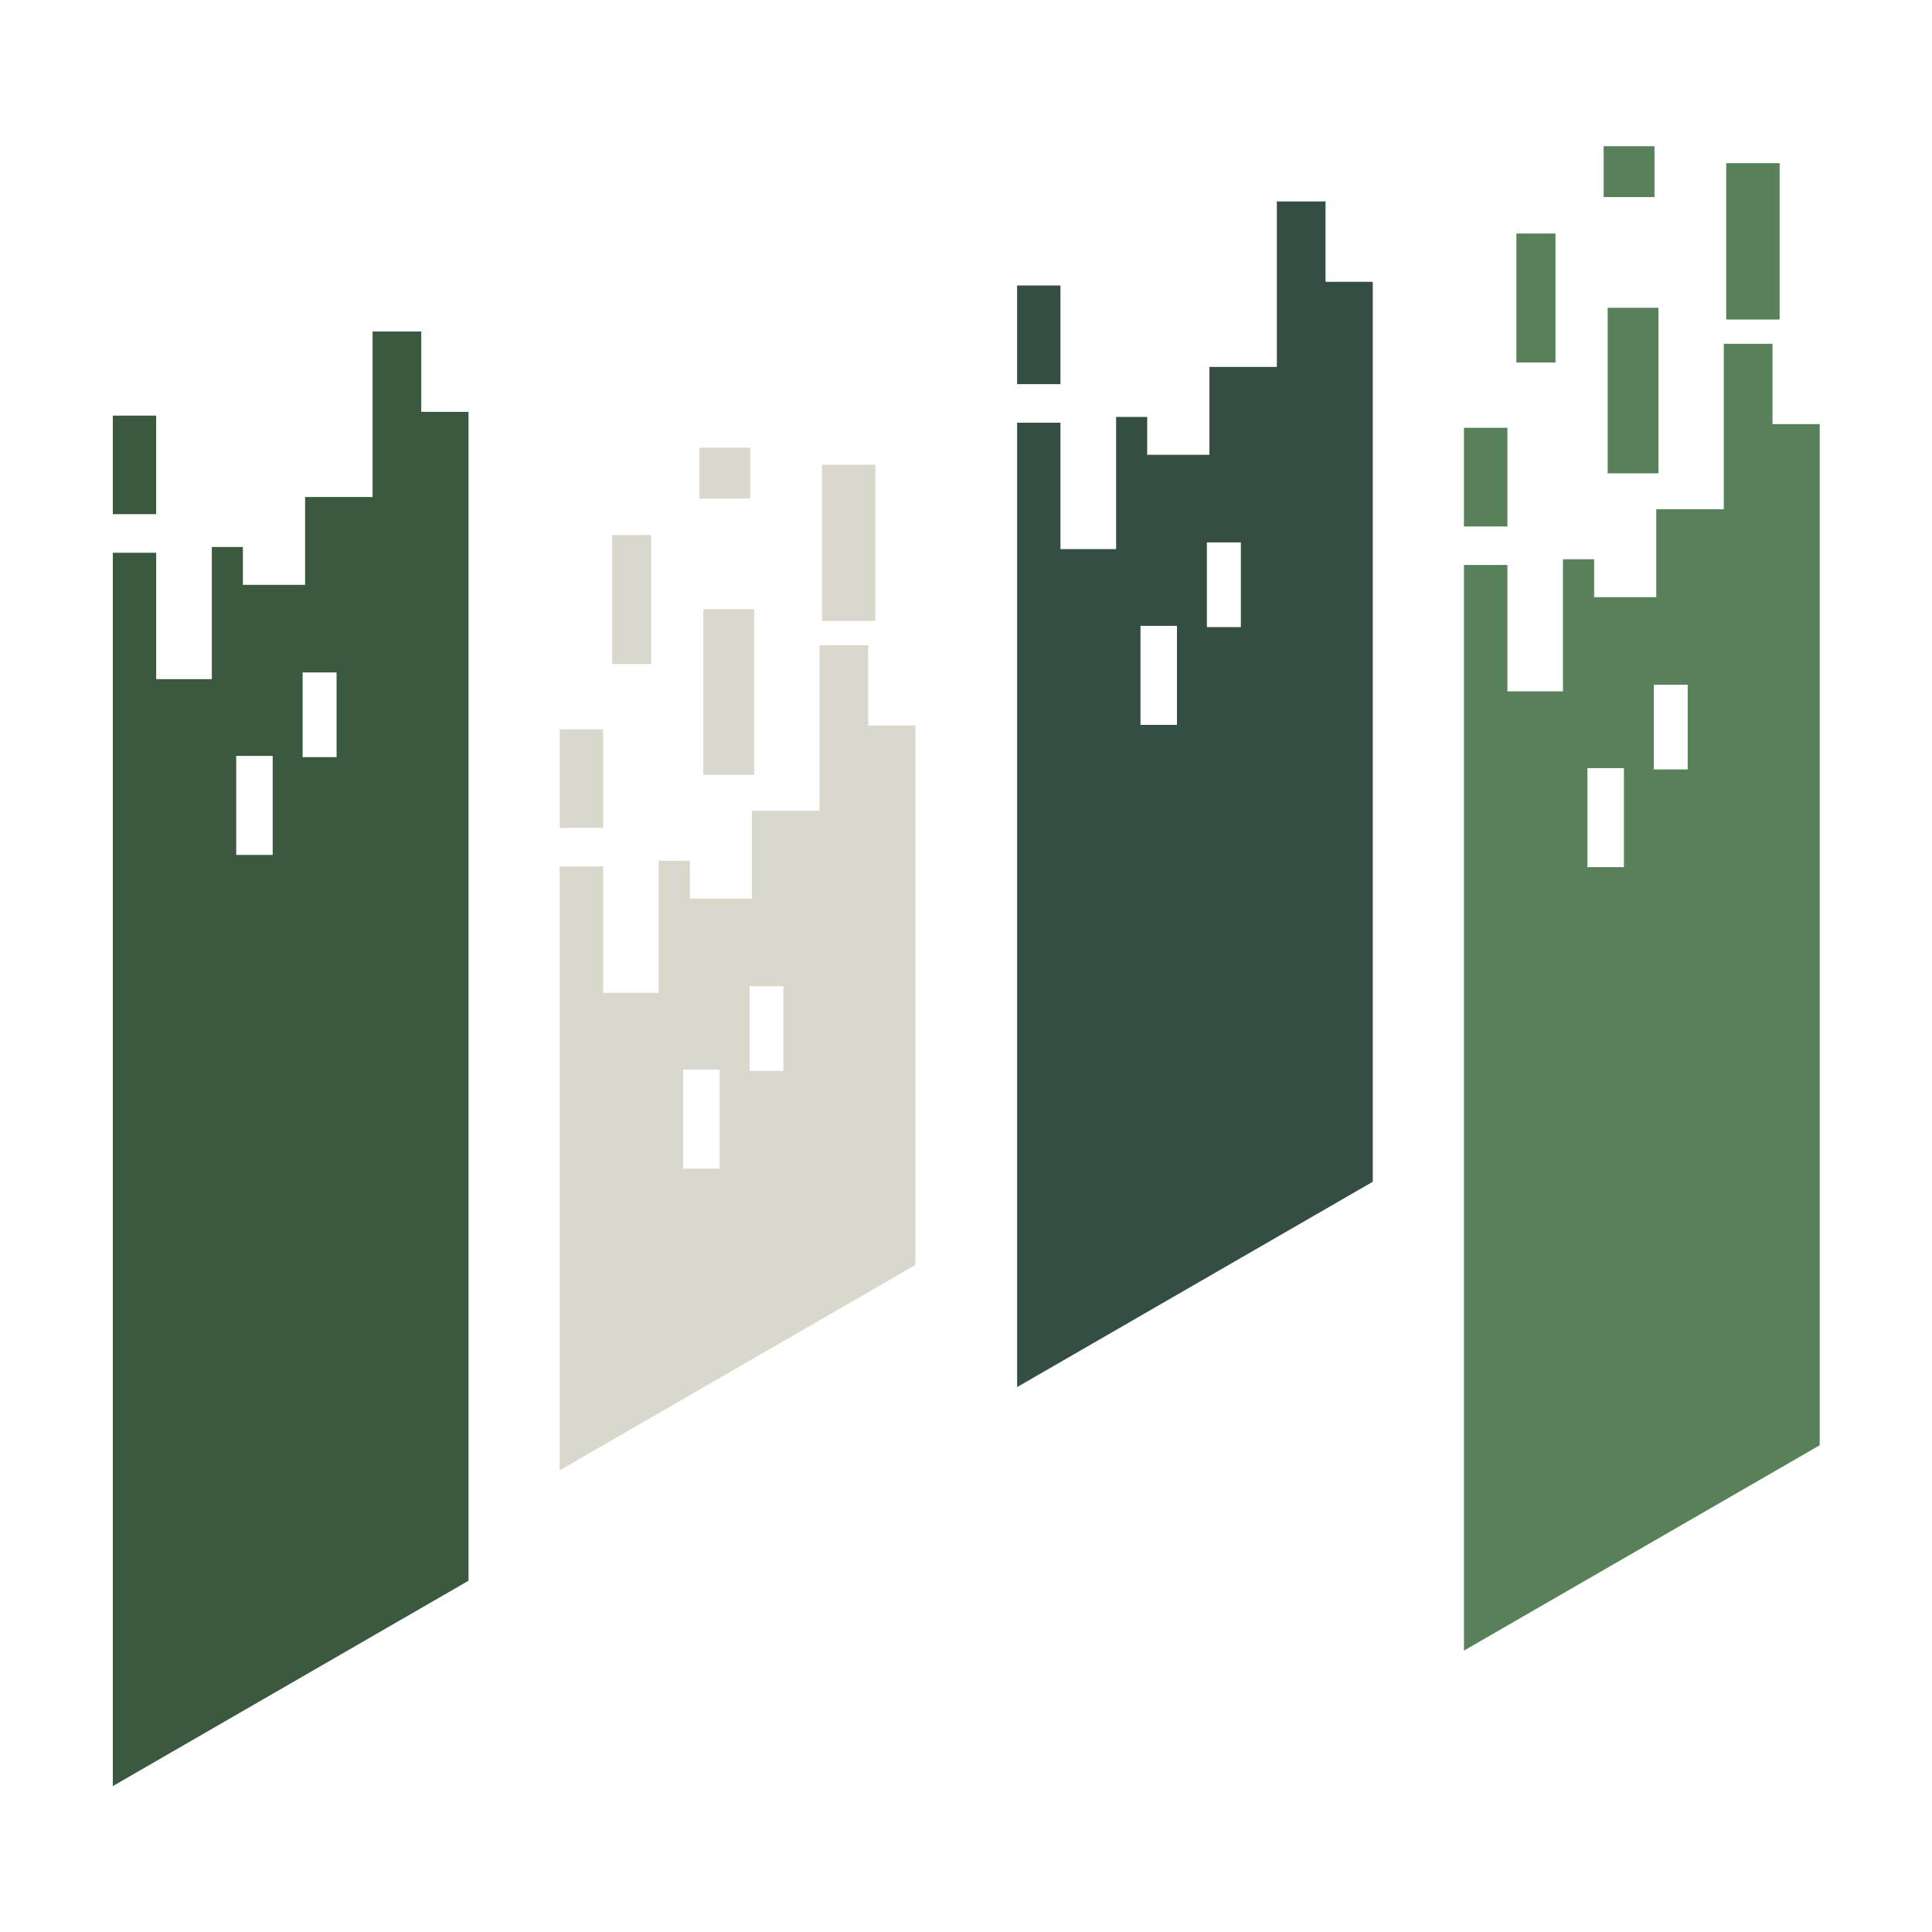 <svg xmlns="http://www.w3.org/2000/svg" xmlns:xlink="http://www.w3.org/1999/xlink" width="1640" zoomAndPan="magnify" viewBox="0 0 1230 1230" height="1640" preserveAspectRatio="xMidYMid meet" version="1.0"><defs><clipPath id="id1"><path d="M 71.793 211 L 299 211 L 299 1137.098 L 71.793 1137.098 Z M 71.793 211 " clip-rule="nonzero"/></clipPath><clipPath id="id2"><path d="M 932 93.098 L 1158.543 93.098 L 1158.543 1051 L 932 1051 Z M 932 93.098 " clip-rule="nonzero"/></clipPath></defs><path fill="#575658" d="M 404.254 218.566 L 404.254 218.504 L 404.215 218.504 C 404.215 218.504 404.254 218.504 404.254 218.566 Z M 404.254 218.566 " fill-opacity="1" fill-rule="evenodd"/><g clip-path="url(#id1)"><path fill="#3b593f" d="M 194.25 316.402 L 194.25 372.352 L 154.641 372.352 L 154.641 348.227 L 134.863 348.227 L 134.863 432.375 L 99.43 432.375 L 99.43 351.906 L 71.836 351.906 L 71.836 1137.102 L 298.27 1006.367 L 298.27 262.215 L 268.191 262.215 L 268.191 211.035 L 237.199 211.035 L 237.199 316.406 L 194.254 316.406 Z M 173.605 481.234 L 173.605 544.277 L 150.387 544.277 L 150.387 481.234 Z M 99.426 327.34 L 99.426 264.582 L 71.832 264.582 L 71.832 327.34 Z M 214.281 428.121 L 214.281 482.035 L 192.656 482.035 L 192.656 428.121 Z M 214.281 428.121 " fill-opacity="1" fill-rule="evenodd"/></g><path fill="#dad8cc" d="M 478.734 516.164 L 478.734 572.109 L 439.188 572.109 L 439.188 547.977 L 419.344 547.977 L 419.344 632.082 L 383.977 632.082 L 383.977 551.613 L 356.32 551.613 L 356.32 936.07 L 582.805 805.336 L 582.805 461.938 L 552.742 461.938 L 552.742 410.797 L 521.746 410.797 L 521.746 516.168 L 478.738 516.168 Z M 458.152 680.953 L 458.152 743.988 L 434.918 743.988 L 434.918 680.953 Z M 383.973 527.102 L 383.973 464.305 L 356.316 464.305 L 356.316 527.102 Z M 414.586 422.75 L 389.703 422.75 L 389.703 340.609 L 414.586 340.609 Z M 477.613 317.379 L 445.266 317.379 L 445.266 285.027 L 477.613 285.027 Z M 480.148 493.27 L 447.801 493.27 L 447.801 387.887 L 480.148 387.887 Z M 557.285 395.348 L 523.285 395.348 L 523.285 295.812 L 557.285 295.812 Z M 498.75 627.883 L 498.75 681.797 L 477.191 681.797 L 477.191 627.883 Z M 498.75 627.883 " fill-opacity="1" fill-rule="evenodd"/><path fill="#344e41" d="M 769.953 233.613 L 769.953 289.562 L 730.348 289.562 L 730.348 265.438 L 710.566 265.438 L 710.566 349.586 L 675.137 349.586 L 675.137 269.113 L 647.539 269.113 L 647.539 883.082 L 873.977 752.352 L 873.977 179.426 L 843.898 179.426 L 843.898 128.246 L 812.906 128.246 L 812.906 233.617 L 769.957 233.617 Z M 749.312 398.445 L 749.312 461.488 L 726.09 461.488 L 726.09 398.445 Z M 675.133 244.551 L 675.133 181.793 L 647.535 181.793 L 647.535 244.551 Z M 789.984 345.332 L 789.984 399.246 L 768.363 399.246 L 768.363 345.332 Z M 789.984 345.332 " fill-opacity="1" fill-rule="evenodd"/><g clip-path="url(#id2)"><path fill="#588159" d="M 1054.445 324.238 L 1054.445 380.188 L 1014.895 380.188 L 1014.895 356.051 L 995.055 356.051 L 995.055 440.156 L 959.684 440.156 L 959.684 359.688 L 932.027 359.688 L 932.027 1050.848 L 1158.512 920.117 L 1158.512 270.012 L 1128.449 270.012 L 1128.449 218.871 L 1097.453 218.871 L 1097.453 324.242 L 1054.449 324.242 Z M 1033.859 489.031 L 1033.859 552.062 L 1010.629 552.062 L 1010.629 489.031 Z M 959.68 335.176 L 959.68 272.379 L 932.023 272.379 L 932.023 335.176 Z M 990.293 230.824 L 965.41 230.824 L 965.41 148.684 L 990.293 148.684 Z M 1053.324 125.453 L 1020.977 125.453 L 1020.977 93.102 L 1053.324 93.102 Z M 1055.855 301.344 L 1023.508 301.344 L 1023.508 195.961 L 1055.855 195.961 Z M 1132.996 203.422 L 1098.992 203.422 L 1098.992 103.887 L 1132.996 103.887 Z M 1074.457 435.957 L 1074.457 489.871 L 1052.898 489.871 L 1052.898 435.957 Z M 1074.457 435.957 " fill-opacity="1" fill-rule="evenodd"/></g></svg>
